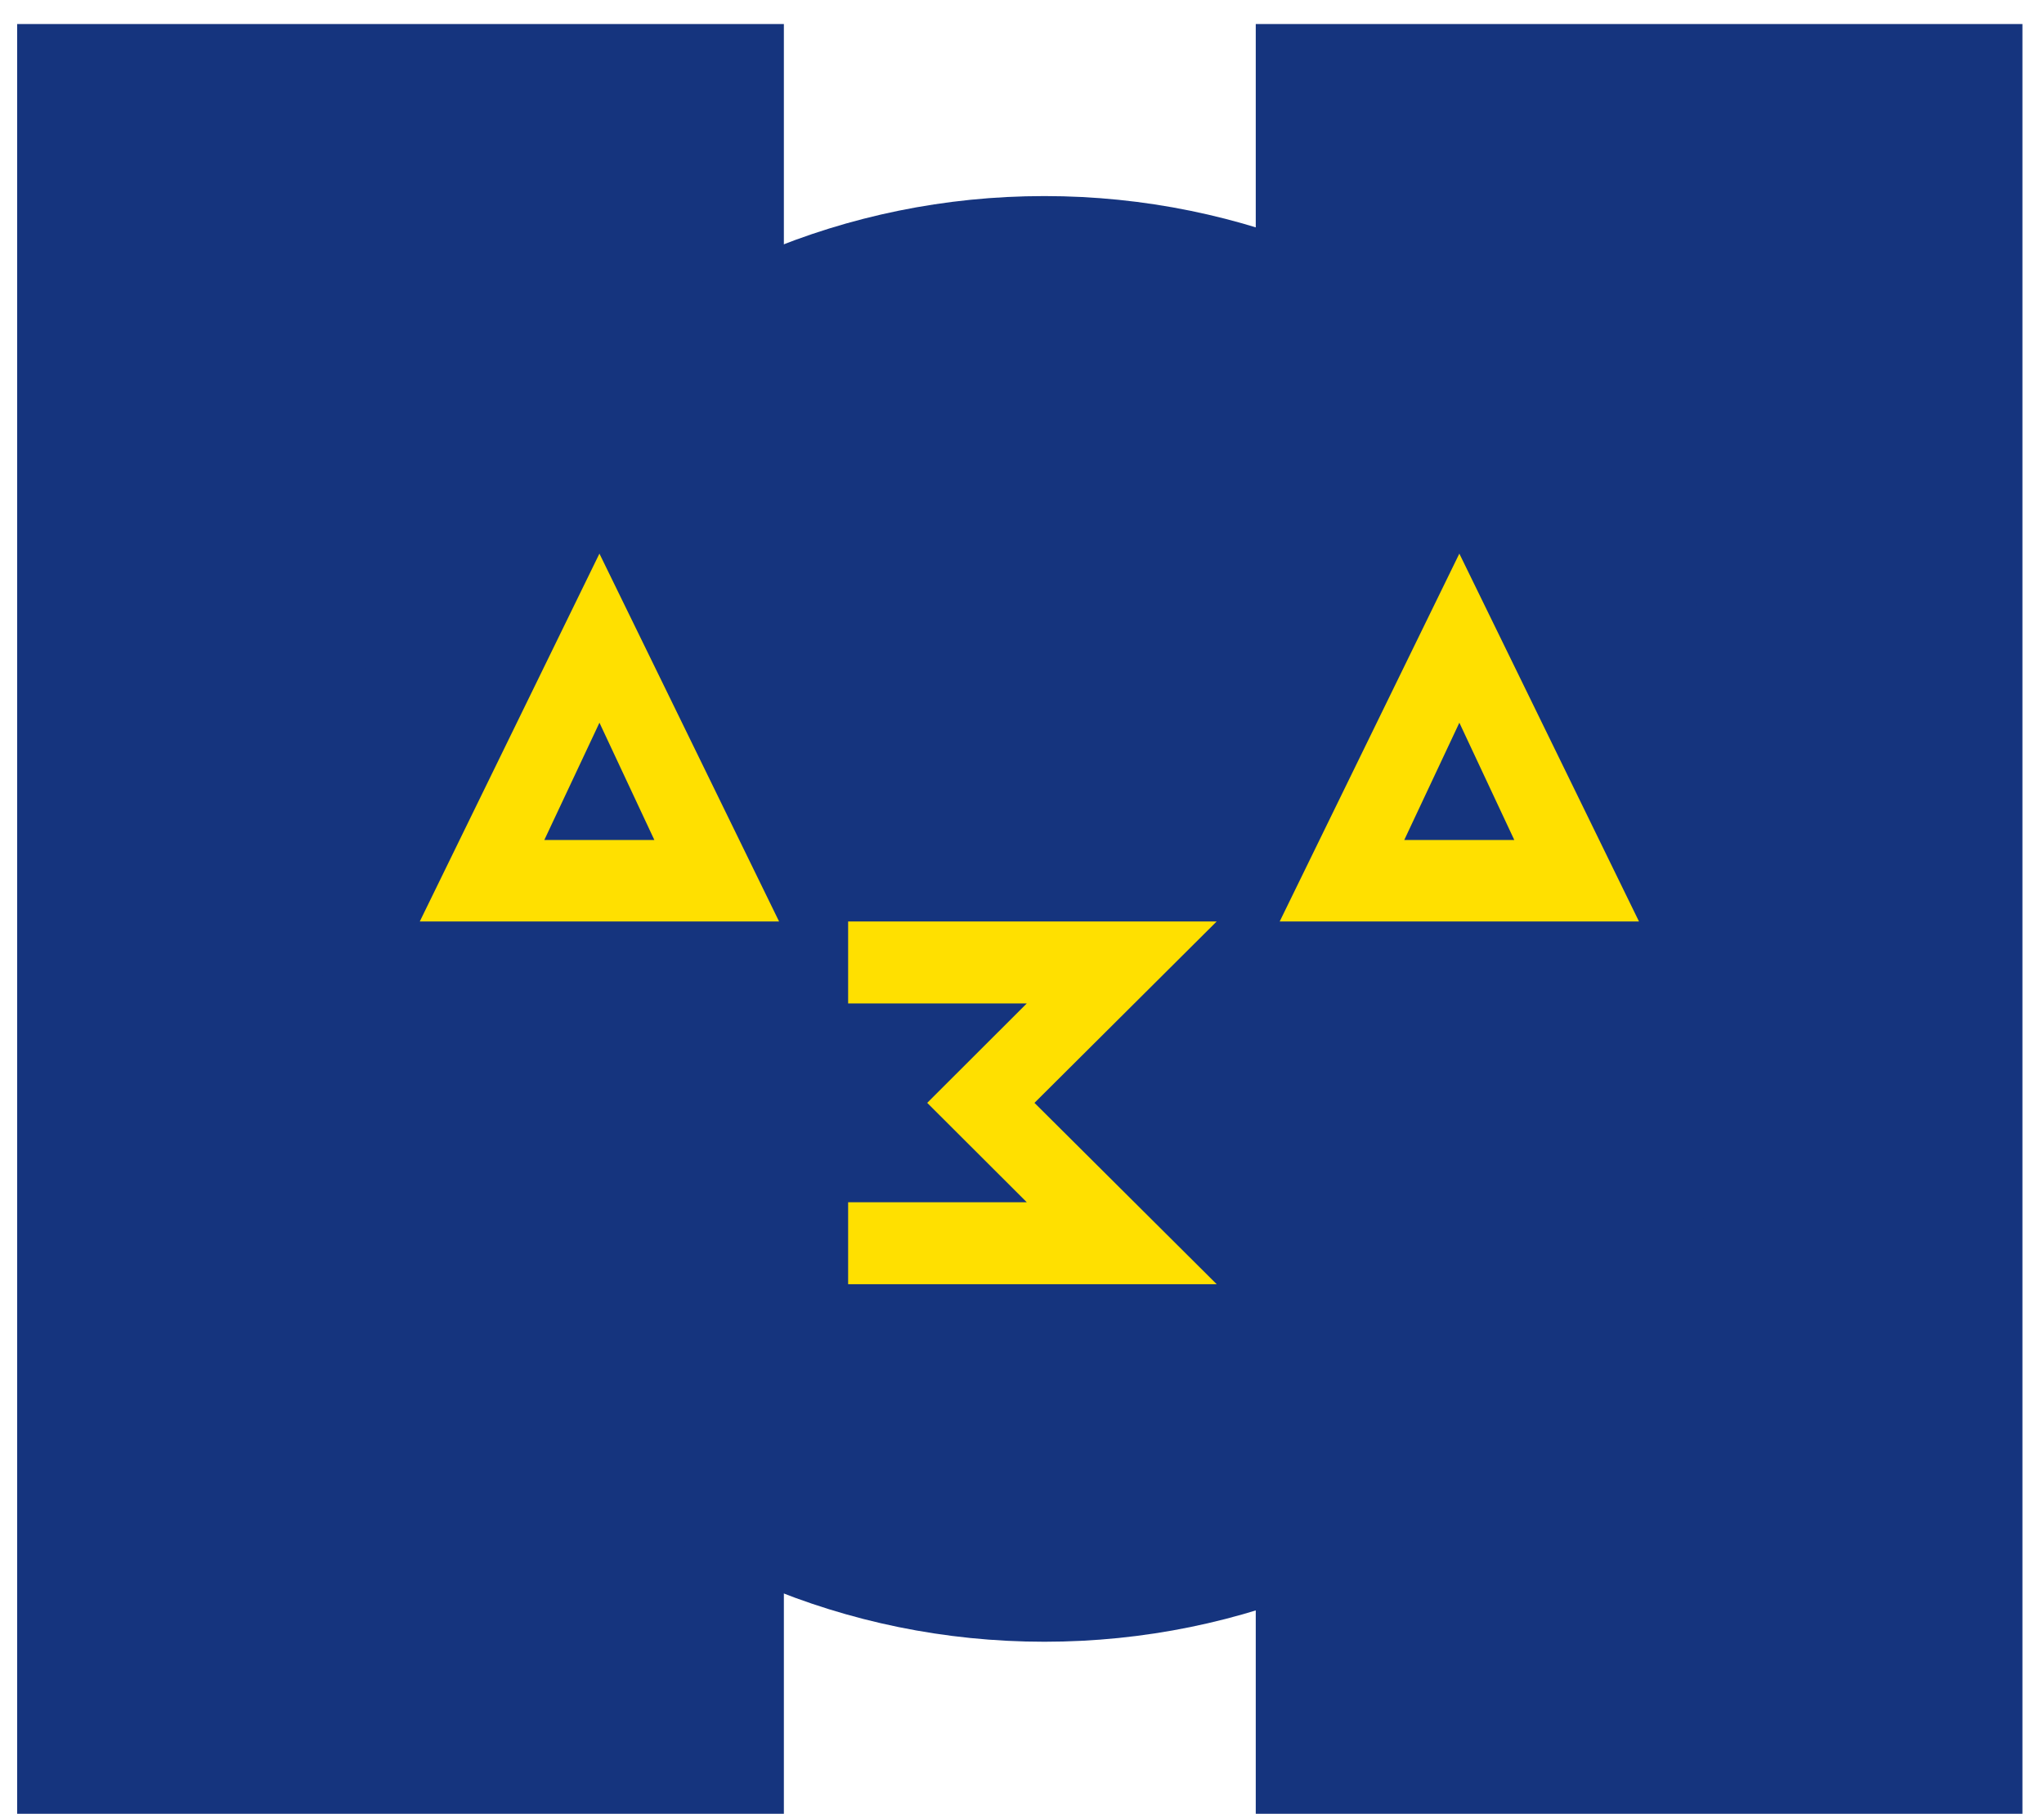 <svg width="80" height="71" viewBox="0 0 80 71" fill="none" xmlns="http://www.w3.org/2000/svg">
<path d="M30.68 71L30.68 0.94L0.672 0.94L0.672 71H30.68Z" fill="#15347E"/>
<path d="M79.156 71V0.94L49.149 0.94V71H79.156Z" fill="#15347E"/>
<path d="M40.876 64.265C56.531 64.265 69.221 51.597 69.221 35.97C69.221 20.343 56.531 7.675 40.876 7.675C25.222 7.675 12.531 20.343 12.531 35.97C12.531 51.597 25.222 64.265 40.876 64.265Z" fill="#15347E"/>
<path d="M40.488 43.171L47.62 36.07H33.195V39.279H40.187L36.29 43.171L40.187 47.061H33.195V50.269H47.62L40.488 43.171Z" fill="#FFE000"/>
<path d="M23.461 28.288L25.611 32.881H21.304L23.463 28.288H23.461ZM23.461 21.671L16.43 36.07H30.492L23.461 21.671Z" fill="#FFE000"/>
<path d="M57.117 28.288L59.268 32.881H54.961L57.119 28.288H57.117ZM57.117 21.671L50.086 36.07H64.148L57.117 21.671Z" fill="#FFE000"/>
</svg>
